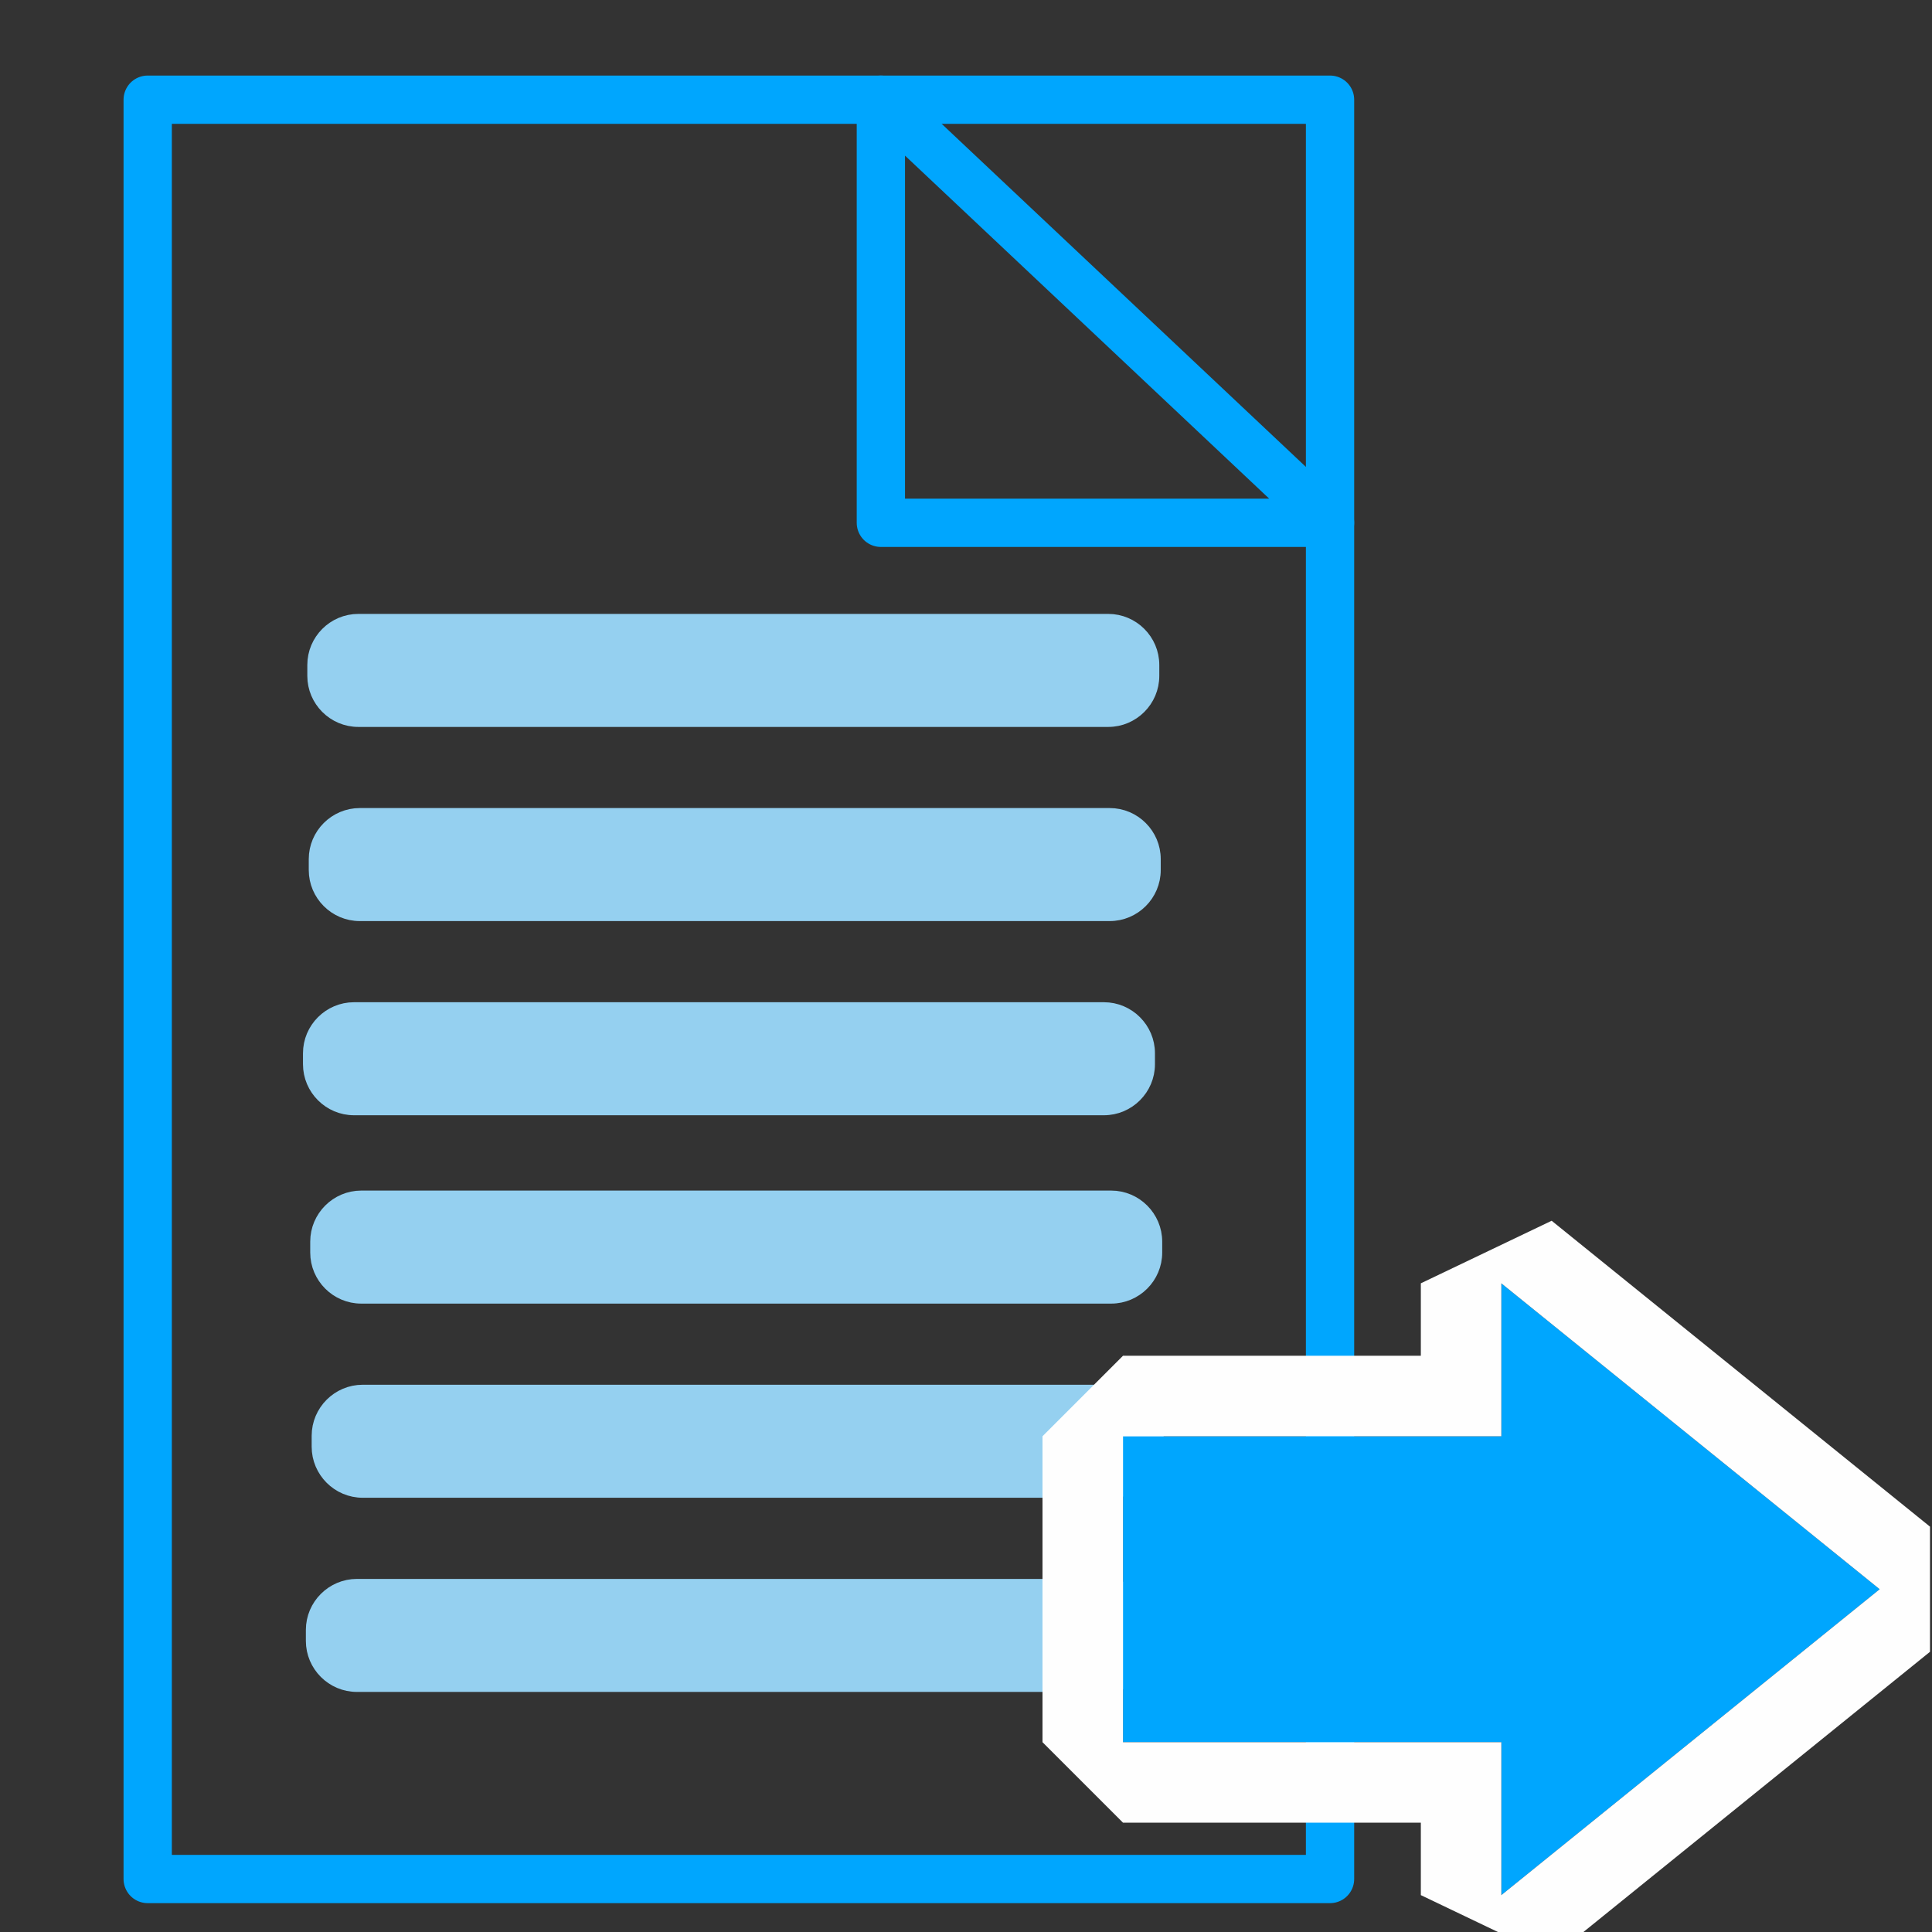 <?xml version="1.0" encoding="UTF-8"?>
<!DOCTYPE svg PUBLIC "-//W3C//DTD SVG 1.1//EN" "http://www.w3.org/Graphics/SVG/1.1/DTD/svg11.dtd">
<!-- Creator: CorelDRAW 2018 (64-Bit) -->
<svg xmlns="http://www.w3.org/2000/svg" xml:space="preserve" width="10.16mm" height="10.16mm" version="1.1" style="shape-rendering:geometricPrecision; text-rendering:geometricPrecision; image-rendering:optimizeQuality; fill-rule:evenodd; clip-rule:evenodd"
viewBox="0 0 1016 1016"
 xmlns:xlink="http://www.w3.org/1999/xlink">
 <rect x="0" y="0" width="1016" height="1016" fill="#333333" stroke="none"/>
 <defs>
  <style type="text/css">
   <![CDATA[
    .str1 {stroke:#95D0F0;stroke-width:7.62;stroke-miterlimit:22.926}
    .str0 {stroke:#00A6FE;stroke-width:25.39;stroke-linejoin:round;stroke-miterlimit:22.926}
    .fil0 {fill:none}
    .fil3 {fill:#FEFEFE}
    .fil1 {fill:#95D0F0}
    .fil2 {fill:#00A6FE;fill-rule:nonzero}
   ]]>
  </style>
 </defs>
 <g id="Слой_x0020_1">
  <rect class="fil0 str0" x="77.67" y="52.43" width="621.77" height="935.7"/>
  <polygon class="fil0 str0" points="699.44,274.93 463.23,52.44 463.23,274.93 "/>
  <path class="fil1 str1" d="M188.46 326.65l394.34 0c12.69,0 23.04,10.35 23.04,23.04l0 5.74c0,12.69 -10.35,23.04 -23.04,23.04l-394.34 0c-12.69,0 -23.04,-10.35 -23.04,-23.04l0 -5.74c0,-12.69 10.35,-23.04 23.04,-23.04z"/>
  <path class="fil1 str1" d="M189.22 428.75l394.34 0c12.69,0 23.04,10.35 23.04,23.04l0 5.74c0,12.69 -10.35,23.04 -23.04,23.04l-394.34 0c-12.69,0 -23.04,-10.35 -23.04,-23.04l0 -5.74c0,-12.69 10.35,-23.04 23.04,-23.04z"/>
  <path class="fil1 str1" d="M186.18 530.86l394.34 0c12.69,0 23.04,10.35 23.04,23.04l0 5.74c0,12.69 -10.35,23.04 -23.04,23.04l-394.34 0c-12.69,0 -23.04,-10.35 -23.04,-23.04l0 -5.74c0,-12.69 10.35,-23.04 23.04,-23.04z"/>
  <path class="fil1 str1" d="M189.99 629.91l394.34 0c12.69,0 23.04,10.36 23.04,23.04l0 5.74c0,12.69 -10.35,23.04 -23.04,23.04l-394.34 0c-12.69,0 -23.04,-10.35 -23.04,-23.04l0 -5.74c0,-12.68 10.35,-23.04 23.04,-23.04z"/>
  <path class="fil1 str1" d="M190.75 732.02l394.34 0c12.69,0 23.04,10.35 23.04,23.04l0 5.73c0,12.69 -10.35,23.04 -23.04,23.04l-394.34 0c-12.69,0 -23.04,-10.35 -23.04,-23.04l0 -5.73c0,-12.69 10.35,-23.04 23.04,-23.04z"/>
  <path class="fil1 str1" d="M187.7 834.13l394.34 0c12.69,0 23.04,10.35 23.04,23.03l0 5.74c0,12.69 -10.35,23.04 -23.04,23.04l-394.34 0c-12.69,0 -23.04,-10.35 -23.04,-23.04l0 -5.74c0,-12.68 10.35,-23.03 23.04,-23.03z"/>
  <g>
   <path class="fil2" d="M590.56 916.18l198.96 0 0 80.43 198.97 -160.87 -198.97 -160.87 0 80.43 -198.96 0 0 160.88zm99.48 0m99.48 40.21m99.48 -40.22m0 -160.87m-99.48 -40.22m-99.48 40.22m-99.48 80.44"/>
   <path id="1" class="fil3" d="M590.56 916.18l198.96 0 0 80.43 198.97 -160.87 -198.97 -160.87 0 80.43 -198.96 0 0 160.88zm156.63 42.33l-156.63 0 -42.33 -42.33 0 -160.88 42.33 -42.33 156.63 0 0 -38.1 68.79 -32.9 198.97 160.87 0 65.8 -198.97 160.87 -68.79 -32.9 0 -38.1z"/>
  </g>
 </g>
</svg>

